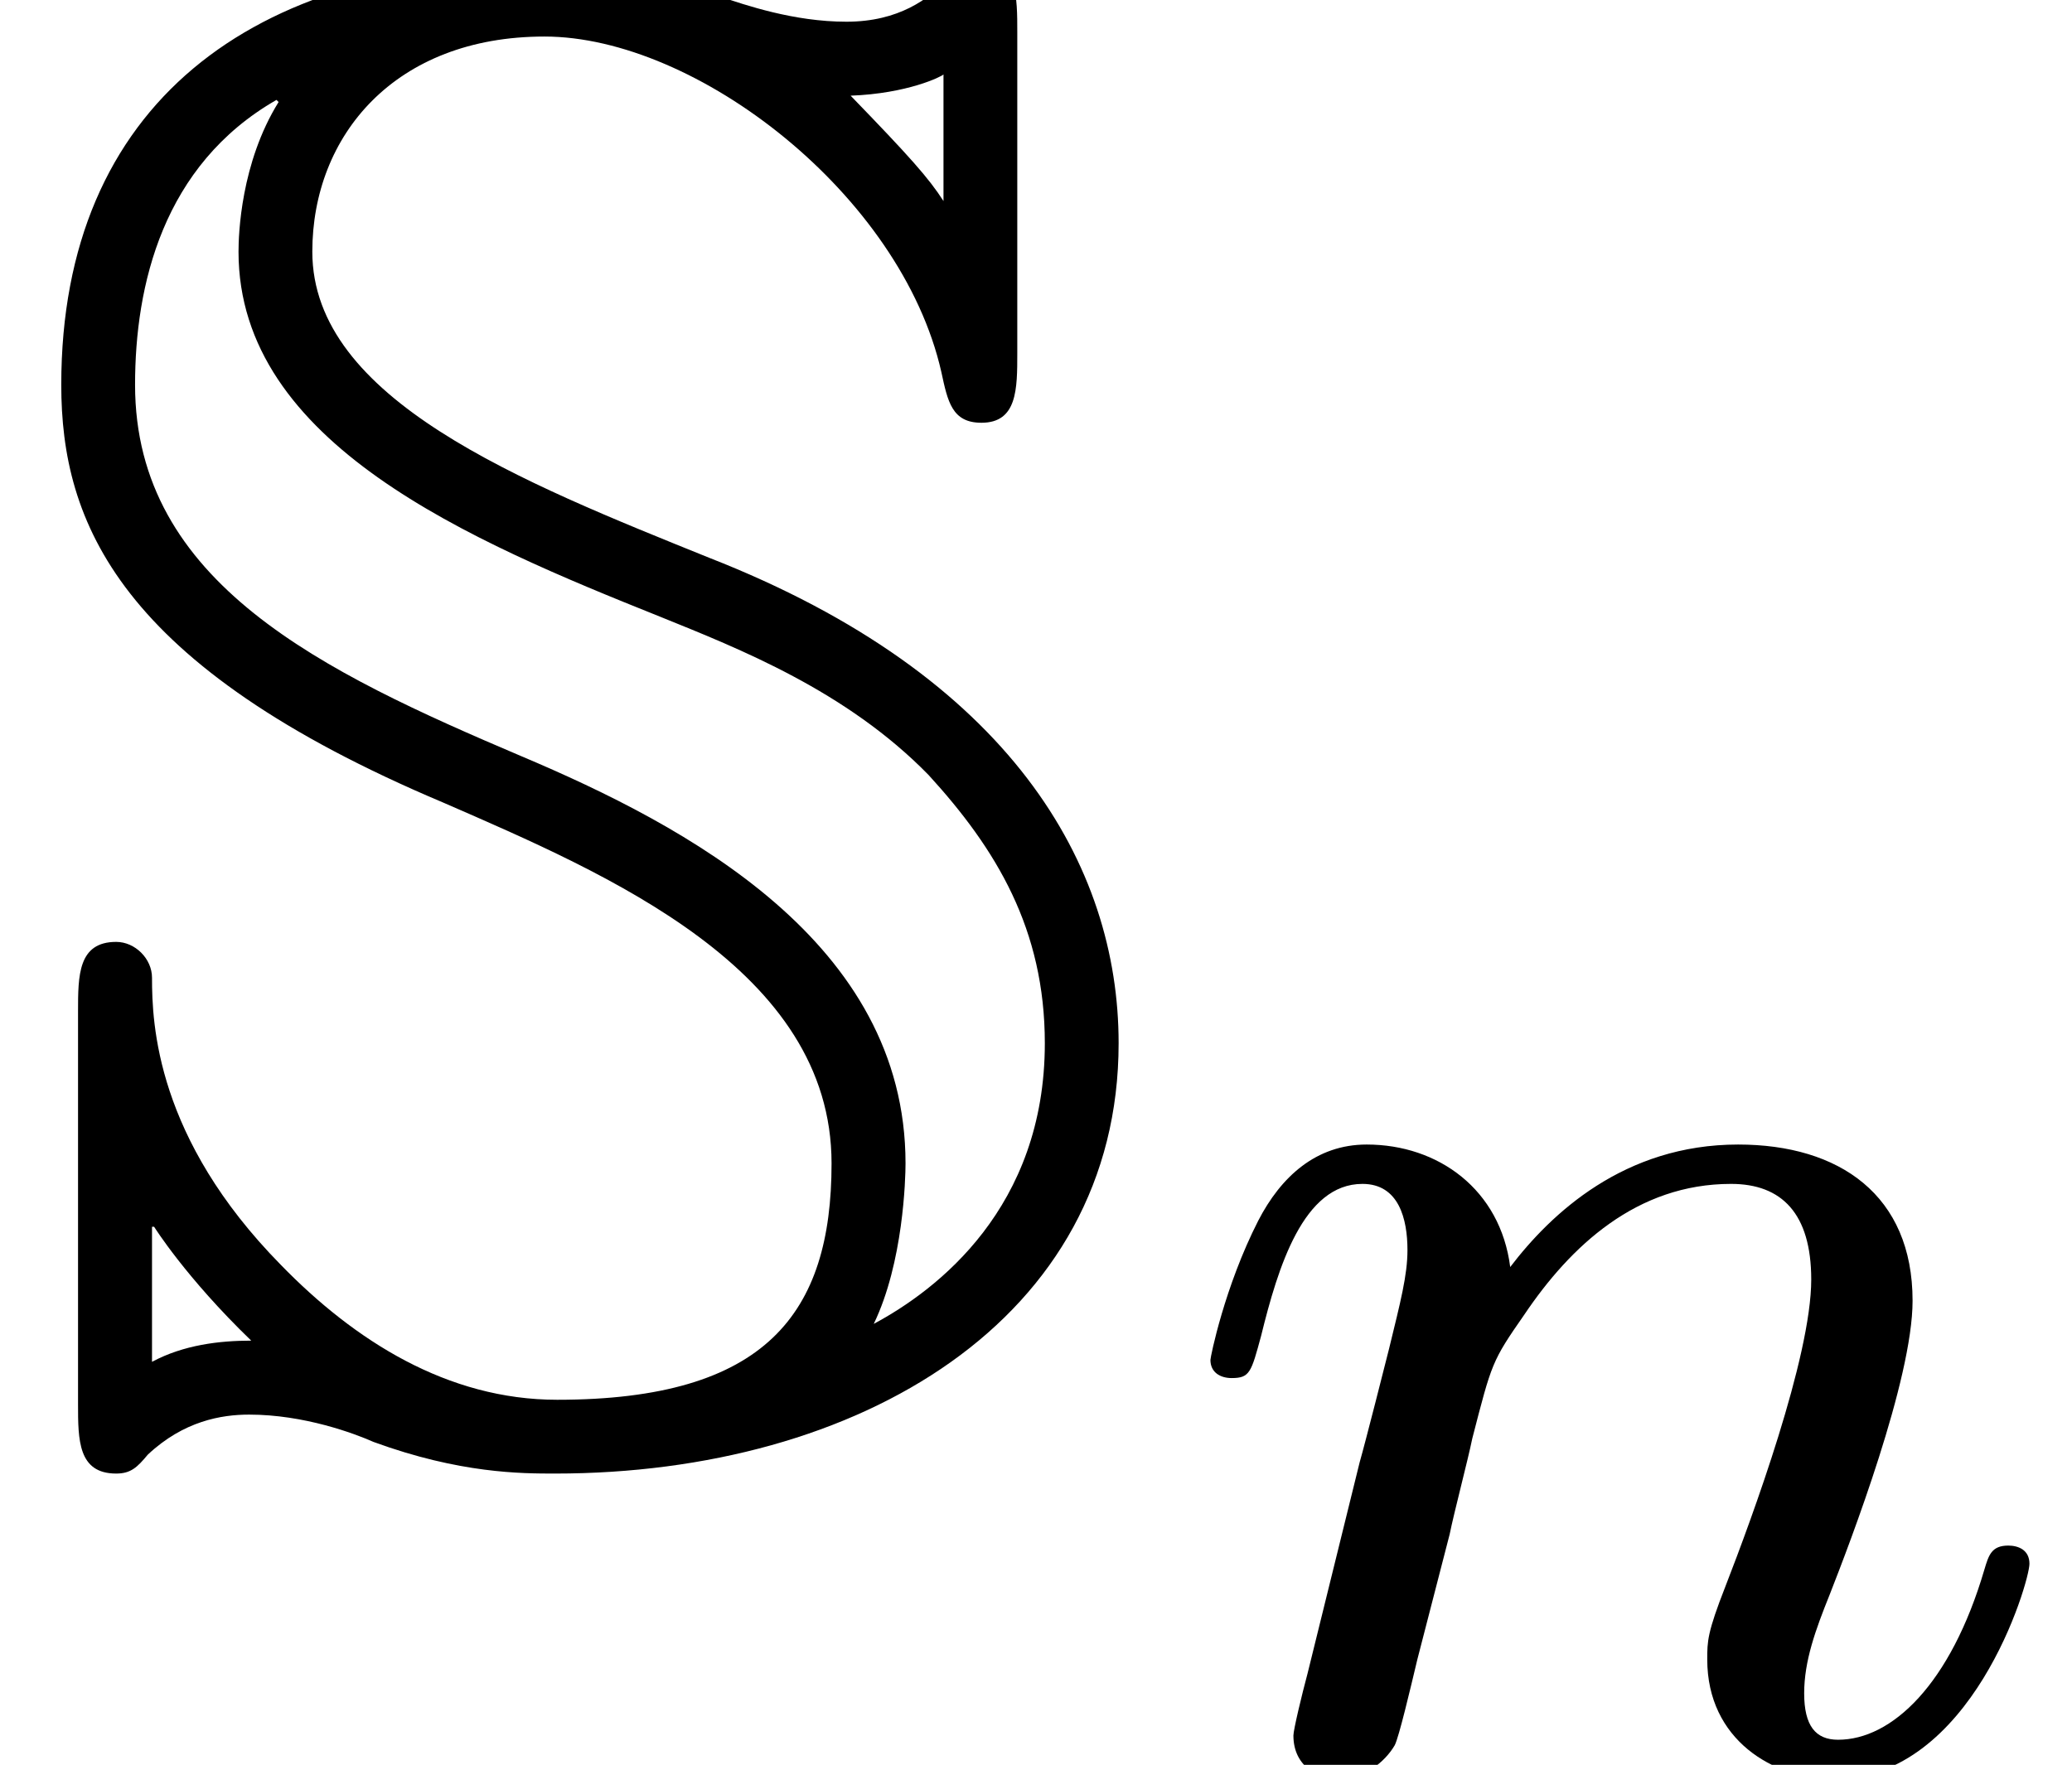 <?xml version='1.0' encoding='UTF-8'?>
<!-- This file was generated by dvisvgm 1.15.1 -->
<svg height='9.998pt' version='1.1' viewBox='56.413 57.548 11.736 9.998' width='11.736pt' xmlns='http://www.w3.org/2000/svg' xmlns:xlink='http://www.w3.org/1999/xlink'>
<defs>
<path d='M1.594 -1.307C1.618 -1.427 1.698 -1.73 1.722 -1.849C1.833 -2.279 1.833 -2.287 2.016 -2.55C2.279 -2.941 2.654 -3.292 3.188 -3.292C3.475 -3.292 3.642 -3.124 3.642 -2.75C3.642 -2.311 3.308 -1.403 3.156 -1.012C3.053 -0.749 3.053 -0.701 3.053 -0.598C3.053 -0.143 3.427 0.08 3.77 0.08C4.551 0.08 4.878 -1.036 4.878 -1.14C4.878 -1.219 4.814 -1.243 4.758 -1.243C4.663 -1.243 4.647 -1.188 4.623 -1.108C4.431 -0.454 4.097 -0.143 3.794 -0.143C3.666 -0.143 3.602 -0.223 3.602 -0.406S3.666 -0.765 3.746 -0.964C3.865 -1.267 4.216 -2.184 4.216 -2.63C4.216 -3.228 3.802 -3.515 3.228 -3.515C2.582 -3.515 2.168 -3.124 1.937 -2.821C1.881 -3.26 1.53 -3.515 1.124 -3.515C0.837 -3.515 0.638 -3.332 0.51 -3.084C0.319 -2.71 0.239 -2.311 0.239 -2.295C0.239 -2.224 0.295 -2.192 0.359 -2.192C0.462 -2.192 0.47 -2.224 0.526 -2.431C0.622 -2.821 0.765 -3.292 1.1 -3.292C1.307 -3.292 1.355 -3.092 1.355 -2.917C1.355 -2.774 1.315 -2.622 1.251 -2.359C1.235 -2.295 1.116 -1.825 1.084 -1.714L0.789 -0.518C0.757 -0.399 0.709 -0.199 0.709 -0.167C0.709 0.016 0.861 0.08 0.964 0.08C1.108 0.08 1.227 -0.016 1.283 -0.112C1.307 -0.159 1.371 -0.43 1.411 -0.598L1.594 -1.307Z' id='g1-110'/>
<path d='M0.861 -1.255H0.873C0.873 -1.255 1.052 -0.968 1.423 -0.61C1.243 -0.61 1.04 -0.586 0.861 -0.49V-1.255ZM2.511 -3.658C3.443 -3.252 4.71 -2.714 4.71 -1.614C4.71 -0.765 4.34 -0.275 3.156 -0.275C2.534 -0.275 2.008 -0.61 1.59 -1.04C0.885 -1.757 0.861 -2.403 0.861 -2.666C0.861 -2.774 0.765 -2.869 0.658 -2.869C0.442 -2.869 0.442 -2.678 0.442 -2.475V-0.251C0.442 -0.048 0.442 0.143 0.658 0.143C0.741 0.143 0.777 0.108 0.837 0.036C1.04 -0.155 1.255 -0.191 1.411 -0.191C1.722 -0.191 2.008 -0.084 2.116 -0.036C2.606 0.143 2.953 0.143 3.144 0.143C4.866 0.143 6.336 -0.729 6.336 -2.295C6.336 -3.3 5.727 -4.376 4.017 -5.045C2.953 -5.475 1.769 -5.942 1.769 -6.779C1.769 -7.436 2.236 -7.998 3.084 -7.998C3.945 -7.998 5.105 -7.101 5.332 -6.097C5.368 -5.93 5.392 -5.81 5.559 -5.81C5.762 -5.81 5.762 -6.001 5.762 -6.205V-8.022C5.762 -8.225 5.762 -8.416 5.559 -8.416C5.464 -8.416 5.416 -8.357 5.368 -8.321C5.26 -8.213 5.093 -8.082 4.794 -8.082S4.22 -8.177 4.077 -8.225C3.694 -8.369 3.419 -8.416 3.061 -8.416C1.435 -8.416 0.347 -7.615 0.347 -6.025C0.347 -5.248 0.669 -4.435 2.511 -3.658ZM5.344 -7.066C5.26 -7.197 5.153 -7.317 4.818 -7.663C5.141 -7.675 5.332 -7.771 5.344 -7.783V-7.066ZM4.949 -0.705C5.117 -1.052 5.129 -1.53 5.129 -1.614C5.129 -2.869 3.885 -3.527 2.953 -3.921C1.829 -4.399 0.765 -4.902 0.765 -6.025C0.765 -6.587 0.921 -7.269 1.566 -7.639L1.578 -7.627C1.363 -7.281 1.351 -6.874 1.351 -6.779C1.351 -5.691 2.666 -5.141 3.742 -4.71C4.184 -4.531 4.794 -4.292 5.26 -3.814C5.643 -3.395 5.918 -2.941 5.918 -2.295C5.918 -1.363 5.308 -0.897 4.949 -0.705Z' id='g0-83'/>
</defs>
<g id='page1'>
<use x='56.413' xlink:href='#g0-83' y='65.753'/>
<use x='63.03' xlink:href='#g1-110' y='67.547'/>
</g>
</svg>
